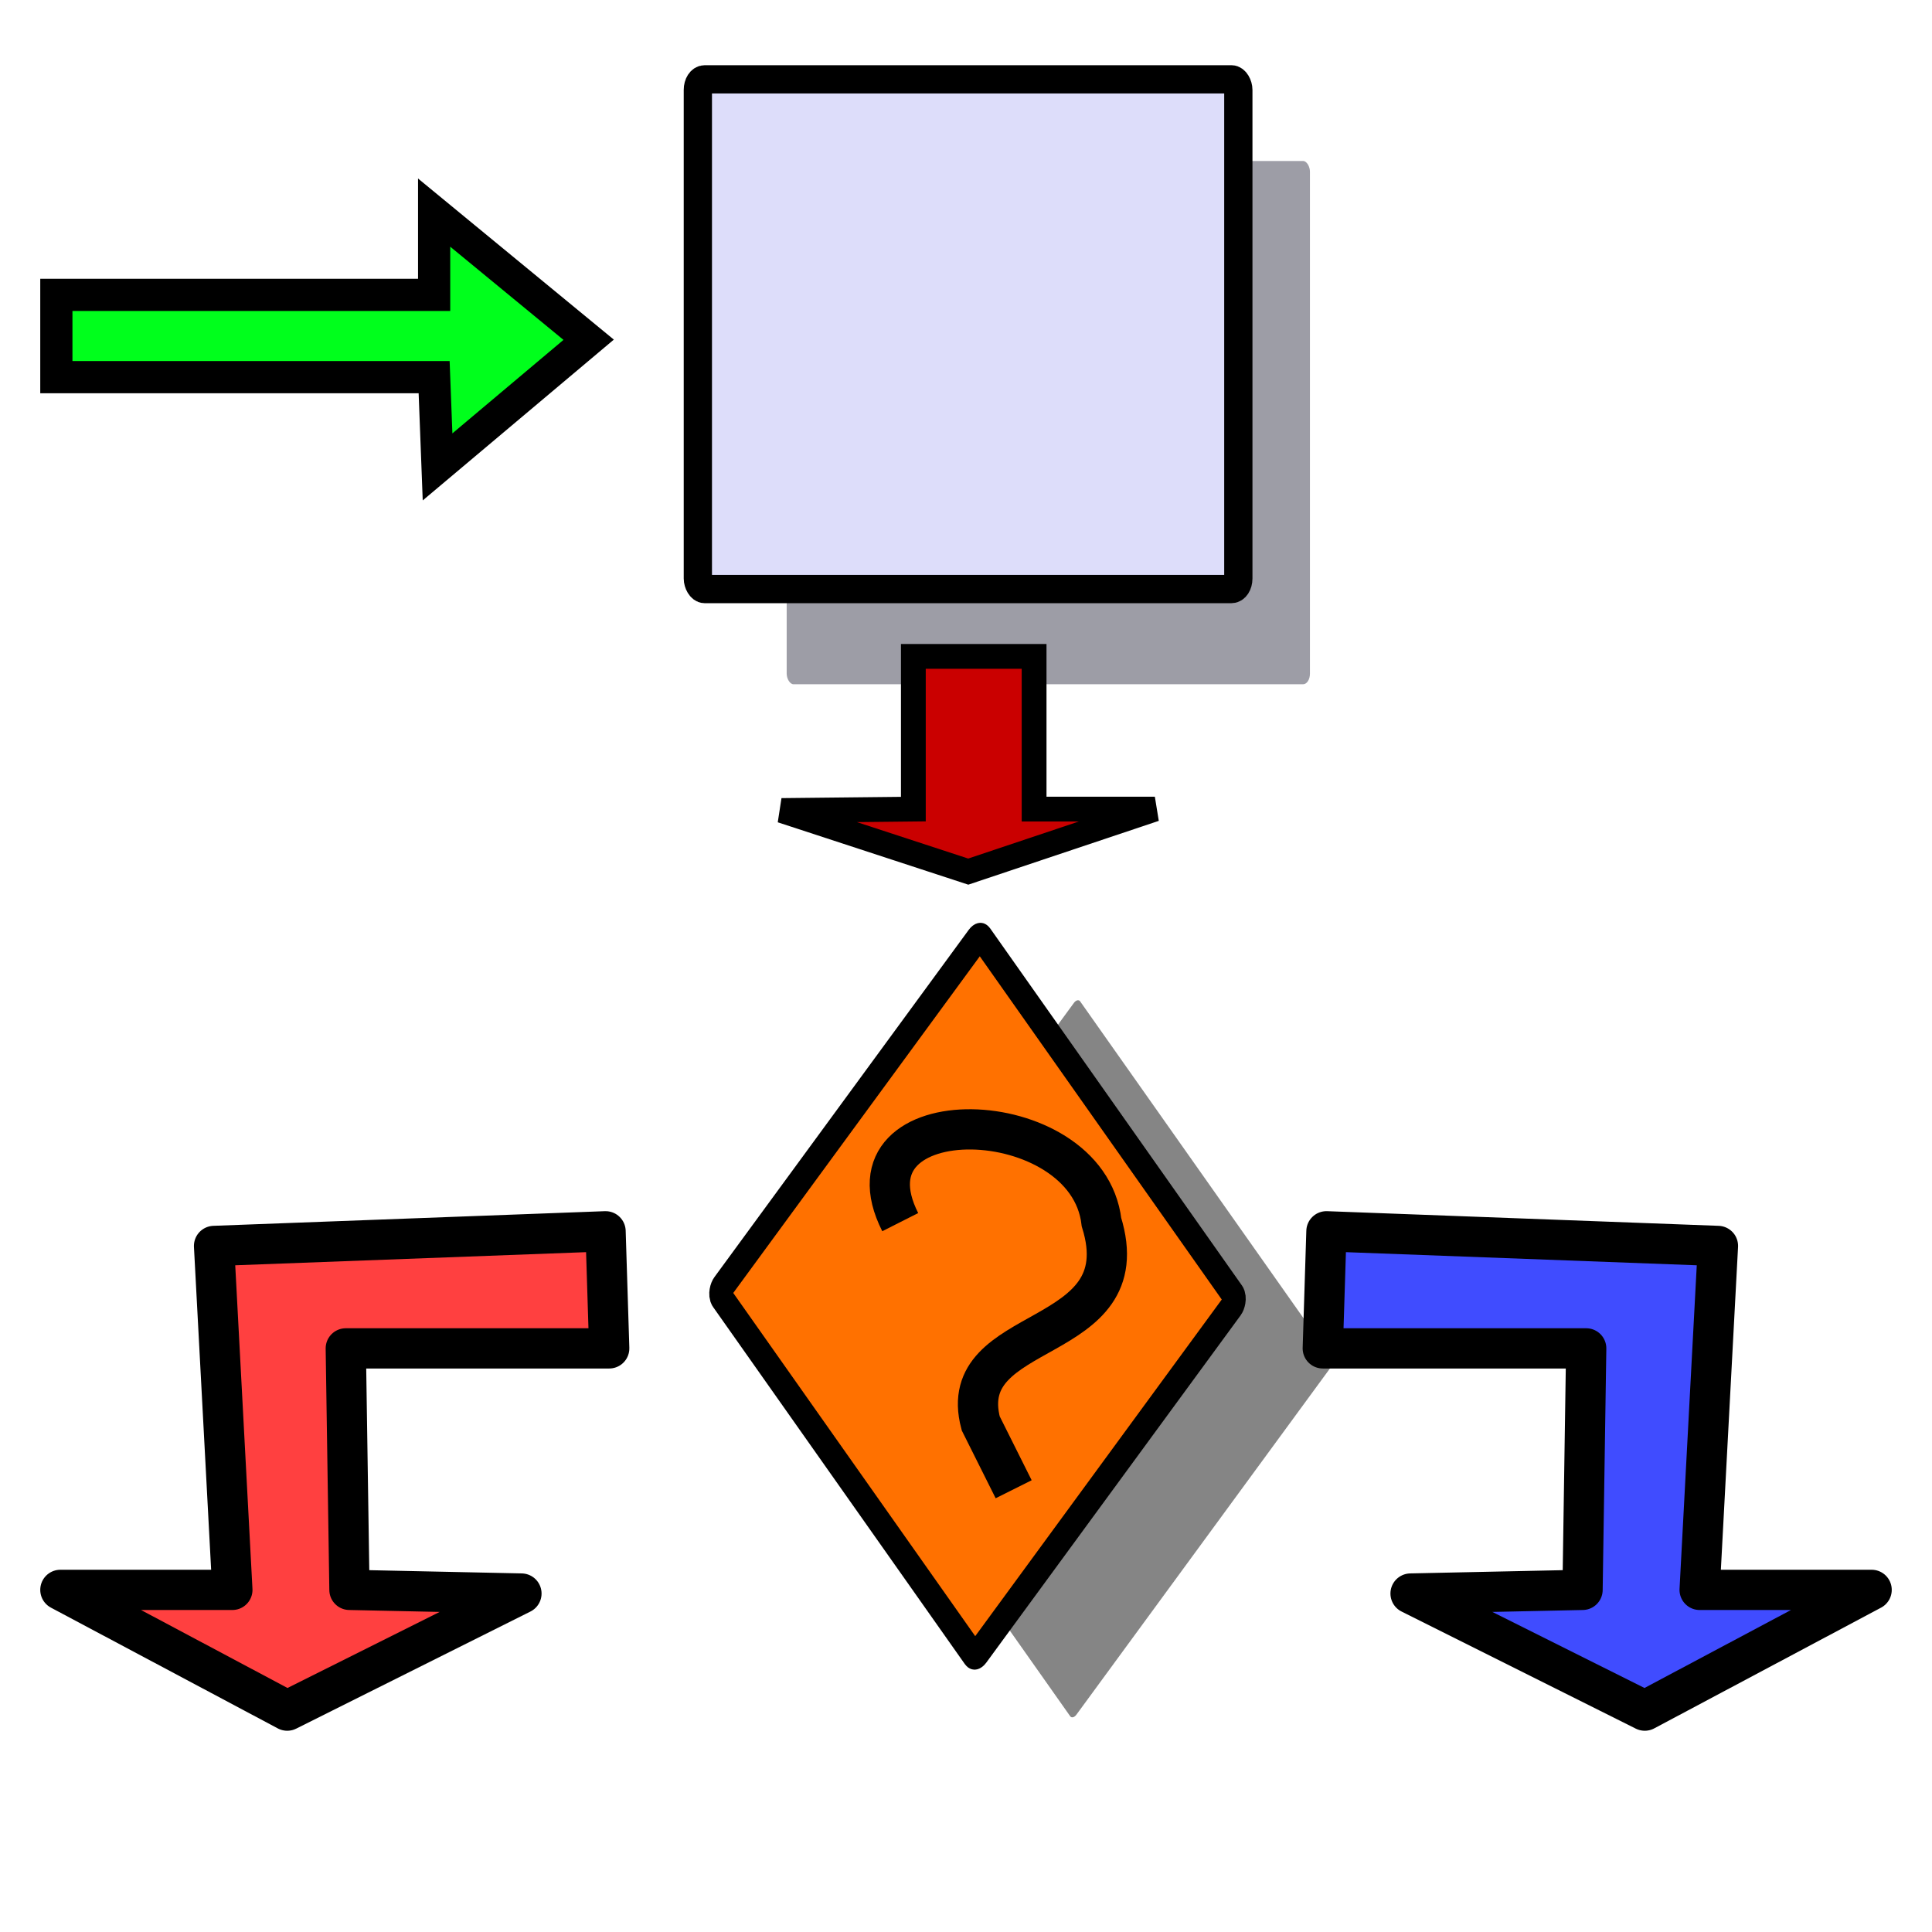 <?xml version="1.0" encoding="UTF-8" standalone="no"?>
<!-- Created with Inkscape (http://www.inkscape.org/) -->
<svg
   xmlns:dc="http://purl.org/dc/elements/1.1/"
   xmlns:cc="http://web.resource.org/cc/"
   xmlns:rdf="http://www.w3.org/1999/02/22-rdf-syntax-ns#"
   xmlns:svg="http://www.w3.org/2000/svg"
   xmlns="http://www.w3.org/2000/svg"
   xmlns:sodipodi="http://inkscape.sourceforge.net/DTD/sodipodi-0.dtd"
   xmlns:inkscape="http://www.inkscape.org/namespaces/inkscape"
   width="48"
   height="48"
   id="svg2"
   sodipodi:version="0.32"
   inkscape:version="0.43"
   sodipodi:docbase="C:\DOCUME~1\akrylov.MGN\LOCALS~1\Temp"
   sodipodi:docname="opInkscape2.svg"
   version="1.0">
  <defs
     id="defs4">
    <linearGradient
       id="linearGradient2190">
      <stop
         style="stop-color:#ff7a00;stop-opacity:1;"
         offset="0"
         id="stop2192" />
      <stop
         id="stop2200"
         offset="0.25"
         style="stop-color:#ffa700;stop-opacity:1;" />
      <stop
         id="stop2198"
         offset="0"
         style="stop-color:#ffac00;stop-opacity:1;" />
      <stop
         style="stop-color:#fffffa;stop-opacity:1;"
         offset="1"
         id="stop2194" />
    </linearGradient>
  </defs>
  <sodipodi:namedview
     id="base"
     pagecolor="#ffffff"
     bordercolor="#000000"
     borderopacity="1.0"
     inkscape:pageopacity="0.0"
     inkscape:pageshadow="2"
     inkscape:zoom="11"
     inkscape:cx="10"
     inkscape:cy="10"
     inkscape:document-units="px"
     inkscape:current-layer="layer1"
     inkscape:window-width="1080"
     inkscape:window-height="738"
     inkscape:window-x="100"
     inkscape:window-y="%window-y"
     showgrid="true" />
  <g
     inkscape:label="Layer 1"
     inkscape:groupmode="layer"
     id="layer1">
    <rect
       style="fill:#9d9da6;fill-opacity:1;fill-rule:evenodd;stroke:none;stroke-width:1px;stroke-linecap:butt;stroke-linejoin:miter;stroke-opacity:1"
       id="rect3080"
       width="13"
       height="13"
       x="19.545"
       y="4"
       rx="0.17"
       ry="0.262" />
    <rect
       style="fill:#ddddfa;fill-opacity:1;fill-rule:evenodd;stroke:#000000;stroke-width:0.702px;stroke-linecap:butt;stroke-linejoin:miter;stroke-opacity:1"
       id="rect1316"
       width="13.428"
       height="12.664"
       x="17.338"
       y="1.971"
       rx="0.17"
       ry="0.262" />
    <path
       style="fill:#00ff1c;fill-opacity:1;fill-rule:evenodd;stroke:#000000;stroke-width:0.8px;stroke-linecap:butt;stroke-linejoin:miter;stroke-opacity:1"
       d="M 1.4,7.326 L 10.786,7.326 L 10.786,5.282 L 14.625,8.441 L 10.871,11.6 L 10.786,9.37 L 1.4,9.37 L 1.4,7.326 z "
       id="path2195"
       sodipodi:nodetypes="cccccccc" />
    <path
       style="fill:#ca0000;fill-opacity:1;fill-rule:evenodd;stroke:#000000;stroke-width:0.616px;stroke-linecap:butt;stroke-linejoin:miter;stroke-opacity:1"
       d="M 25.692,16.308 L 25.692,20.102 L 28.692,20.102 L 24.056,21.655 L 19.419,20.137 L 22.692,20.102 L 22.692,16.308 L 25.692,16.308 z "
       id="path3070"
       sodipodi:nodetypes="cccccccc" />
    <rect
       style="fill:#858585;fill-opacity:1;fill-rule:evenodd;stroke:none;stroke-width:0.644px;stroke-linecap:butt;stroke-linejoin:miter;stroke-opacity:1"
       id="rect3082"
       width="11.081"
       height="11.008"
       x="38.259"
       y="-8.014"
       rx="0.108"
       ry="0.157"
       transform="matrix(0.576,0.817,-0.591,0.807,0,0)" />
    <rect
       style="fill:#ff7100;fill-opacity:1;fill-rule:evenodd;stroke:#000000;stroke-width:0.644px;stroke-linecap:butt;stroke-linejoin:miter;stroke-opacity:1"
       id="rect3072"
       width="11.081"
       height="11.008"
       x="35.224"
       y="-6.867"
       rx="0.108"
       ry="0.157"
       transform="matrix(0.576,0.817,-0.591,0.807,0,0)" />
    <path
       style="fill:#ff0000;fill-opacity:0.75;fill-rule:evenodd;stroke:#000000;stroke-width:1px;stroke-linecap:butt;stroke-linejoin:round;stroke-opacity:1"
       d="M 15.045,30.591 L 15.136,33.5 L 8.591,33.5 L 8.682,39.5 L 12.955,39.591 L 7.136,42.5 L 1.5,39.5 L 5.773,39.5 L 5.318,30.955 L 15.045,30.591 z "
       id="path3074"
       sodipodi:nodetypes="cccccccccc" />
    <path
       style="fill:#0010ff;fill-opacity:0.75;fill-rule:evenodd;stroke:#000000;stroke-width:1px;stroke-linecap:butt;stroke-linejoin:round;stroke-opacity:1"
       d="M 32.955,30.591 L 32.864,33.5 L 39.409,33.5 L 39.318,39.5 L 35.045,39.591 L 40.864,42.5 L 46.5,39.5 L 42.227,39.5 L 42.682,30.955 L 32.955,30.591 z "
       id="path3076"
       sodipodi:nodetypes="cccccccccc" />
    <path
       style="fill:none;fill-opacity:0.75;fill-rule:evenodd;stroke:#000000;stroke-width:1px;stroke-linecap:butt;stroke-linejoin:miter;stroke-opacity:1"
       d="M 22.366,30.364 C 20.775,27.218 27.017,27.363 27.366,30.364 C 28.337,33.495 23.687,32.814 24.366,35.364 L 25.184,37"
       id="path3078"
       sodipodi:nodetypes="cccc" />
  </g>
</svg>
